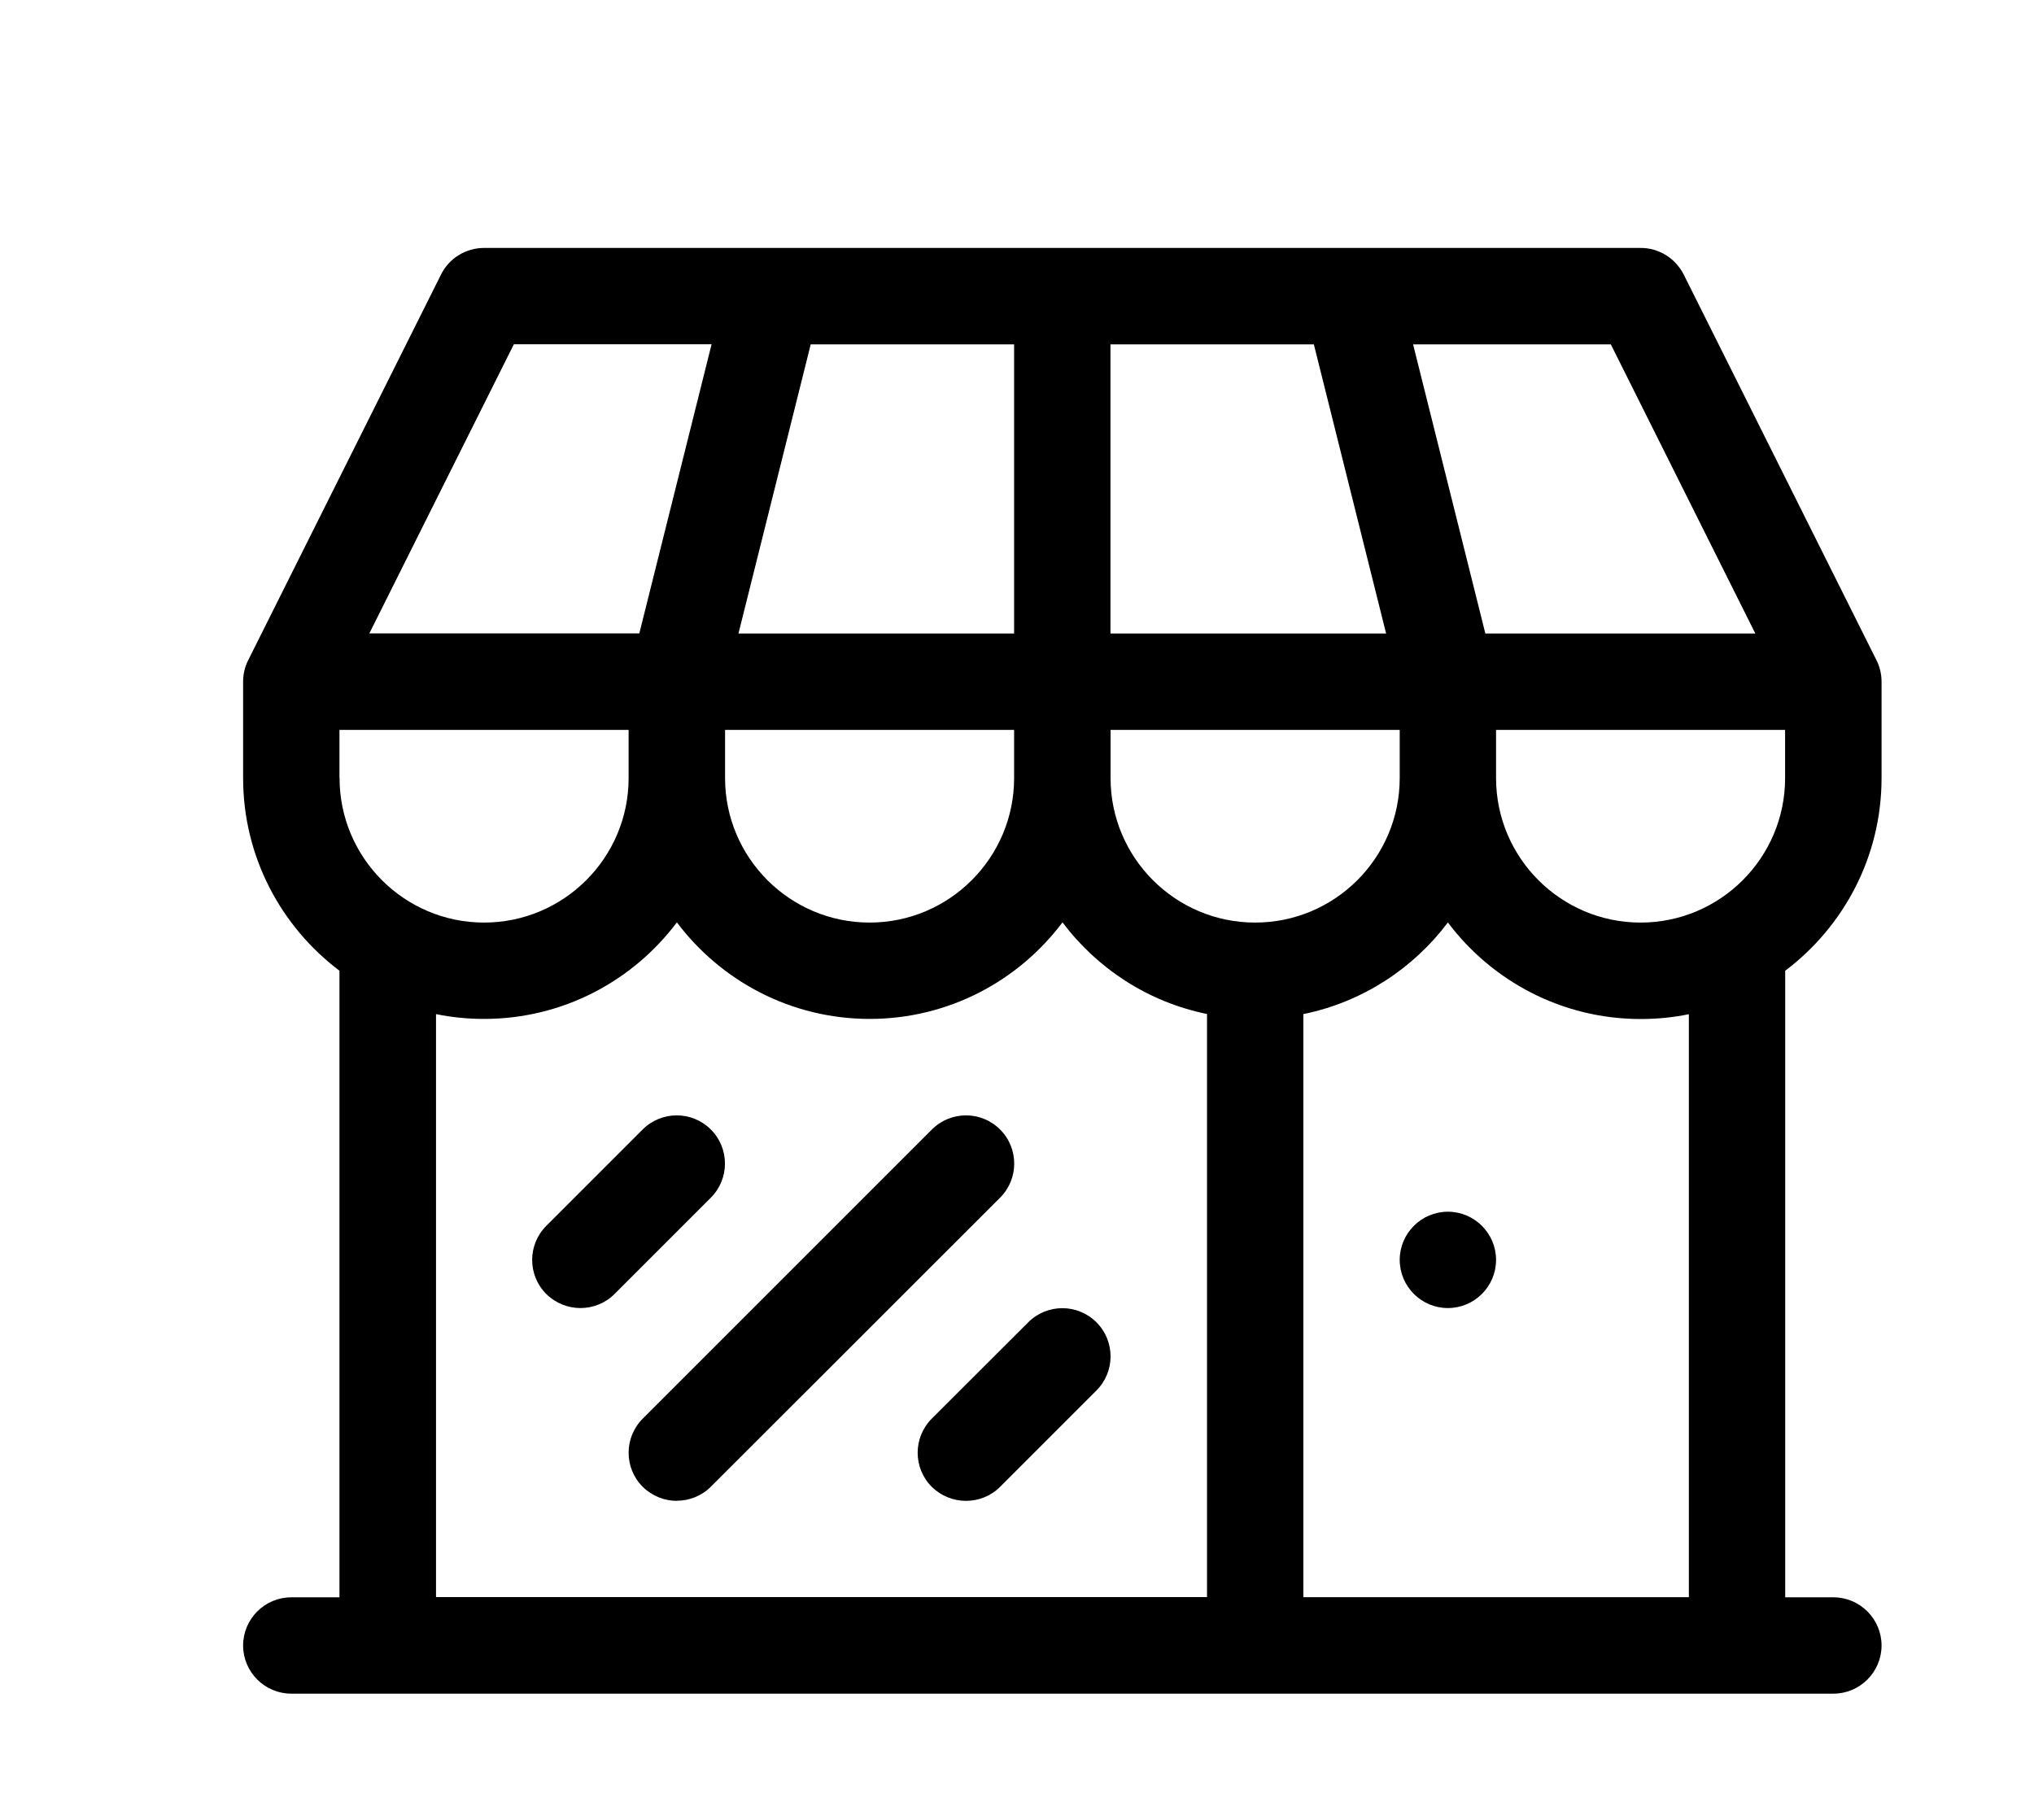 <?xml version="1.0" encoding="UTF-8" standalone="no"?>
<!-- Generated by IcoMoon.io -->

<svg
   xmlns:dc="http://purl.org/dc/elements/1.1/"
   xmlns:cc="http://creativecommons.org/ns#"
   xmlns:rdf="http://www.w3.org/1999/02/22-rdf-syntax-ns#"
   xmlns:svg="http://www.w3.org/2000/svg"
   xmlns="http://www.w3.org/2000/svg"
   xmlns:sodipodi="http://sodipodi.sourceforge.net/DTD/sodipodi-0.dtd"
   xmlns:inkscape="http://www.inkscape.org/namespaces/inkscape"
   version="1.1"
   width="19"
   height="17"
   viewBox="0 0 19 17"
   id="svg2"
   inkscape:version="0.91 r"
   sodipodi:docname="shop.svg">
  <defs
     id="defs16" />
  <sodipodi:namedview
     pagecolor="#ffffff"
     bordercolor="#666666"
     borderopacity="1"
     objecttolerance="10"
     gridtolerance="10"
     guidetolerance="10"
     inkscape:pageopacity="0"
     inkscape:pageshadow="2"
     inkscape:window-width="1241"
     inkscape:window-height="680"
     id="namedview14"
     showgrid="false"
     fit-margin-top="1"
     fit-margin-left="1"
     fit-margin-right="1"
     fit-margin-bottom="1"
     inkscape:zoom="11.8"
     inkscape:cx="9.3220339"
     inkscape:cy="7.20339"
     inkscape:window-x="75"
     inkscape:window-y="34"
     inkscape:window-maximized="0"
     inkscape:current-layer="svg2" />
  <path
     d="m 17.576,7.268 0,-0.9 c 0,-0.07 -0.016,-0.139 -0.048,-0.202 L 15.728,2.565 C 15.651,2.412 15.496,2.316 15.326,2.316 l -10.804,0 c -0.17,0 -0.327,0.096 -0.402,0.248 L 2.319,6.166 c -0.032,0.062 -0.048,0.131 -0.048,0.202 l 0,0.9 c 0,0.735 0.354,1.388 0.9,1.8 l 0,5.853 -0.45,0 c -0.248,0 -0.45,0.202 -0.45,0.45 0,0.248 0.202,0.45 0.45,0.45 l 14.405,0 c 0.248,0 0.45,-0.202 0.45,-0.45 0,-0.248 -0.202,-0.45 -0.45,-0.45 l -0.45,0 0,-5.853 C 17.222,8.656 17.576,8.003 17.576,7.268 Z m -5.852,1.35 c -0.745,0 -1.35,-0.606 -1.35,-1.35 l 0,-0.45 2.701,0 0,0.45 c 0,0.745 -0.606,1.35 -1.35,1.35 z m -8.553,-1.35 0,-0.45 2.701,0 0,0.45 c 0,0.745 -0.606,1.35 -1.35,1.35 -0.745,0 -1.35,-0.606 -1.35,-1.35 z m 6.302,-4.051 0,2.701 -2.575,0 0.675,-2.701 1.9,0 z m 2.8,0 0.675,2.701 -2.575,0 0,-2.701 1.9,0 z m -5.501,3.601 2.701,0 0,0.45 c 0,0.745 -0.606,1.35 -1.35,1.35 -0.745,0 -1.35,-0.606 -1.35,-1.35 l 0,-0.45 z m 7.202,0 2.701,0 0,0.45 c 0,0.745 -0.606,1.35 -1.35,1.35 -0.745,0 -1.35,-0.606 -1.35,-1.35 l 0,-0.45 z m 2.423,-0.9 -2.522,0 -0.675,-2.701 1.847,0 1.35,2.701 z M 4.8,3.216 l 1.847,0 -0.675,2.701 -2.522,0 1.35,-2.701 z M 4.072,9.473 c 0.146,0.03 0.296,0.045 0.45,0.045 0.736,0 1.39,-0.355 1.801,-0.902 0.411,0.547 1.065,0.902 1.801,0.902 0.736,0 1.39,-0.355 1.801,-0.902 0.325,0.432 0.801,0.745 1.35,0.856 l 0,5.447 -7.202,0 0,-5.447 z m 11.704,5.447 -3.601,0 0,-5.447 c 0.549,-0.112 1.025,-0.424 1.35,-0.856 0.411,0.547 1.065,0.902 1.801,0.902 0.154,0 0.304,-0.015 0.45,-0.045 l 0,5.447 z"
     id="path4"
     inkscape:connector-curvature="0"
     style="fill:#000000" />
  <path
     d="m 13.975,11.769 c 0,0.248 -0.202,0.45 -0.45,0.45 -0.248,0 -0.45,-0.202 -0.45,-0.45 0,-0.248 0.202,-0.45 0.45,-0.45 0.248,0 0.45,0.202 0.45,0.45 z"
     id="path6"
     inkscape:connector-curvature="0"
     style="fill:#000000" />
  <path
     d="m 5.422,12.219 c -0.115,0 -0.23,-0.044 -0.319,-0.131 -0.176,-0.176 -0.176,-0.461 0,-0.637 l 0.9,-0.9 c 0.176,-0.176 0.461,-0.176 0.637,0 0.176,0.176 0.176,0.461 0,0.637 l -0.9,0.9 c -0.088,0.088 -0.203,0.131 -0.319,0.131 z"
     id="path8"
     inkscape:connector-curvature="0"
     style="fill:#000000" />
  <path
     d="m 6.323,14.02 c -0.115,0 -0.23,-0.044 -0.319,-0.131 -0.176,-0.176 -0.176,-0.461 0,-0.637 l 2.701,-2.701 c 0.176,-0.176 0.461,-0.176 0.637,0 0.176,0.176 0.176,0.461 0,0.637 L 6.64,13.888 c -0.088,0.088 -0.203,0.131 -0.319,0.131 z"
     id="path10"
     inkscape:connector-curvature="0"
     style="fill:#000000" />
  <path
     d="m 9.023,14.02 c -0.115,0 -0.23,-0.044 -0.319,-0.131 -0.176,-0.176 -0.176,-0.461 0,-0.637 L 9.605,12.352 c 0.176,-0.176 0.461,-0.176 0.637,0 0.176,0.176 0.176,0.461 0,0.637 l -0.9,0.9 c -0.088,0.088 -0.203,0.131 -0.319,0.131 z"
     id="path12"
     inkscape:connector-curvature="0"
     style="fill:#000000" />
</svg>
